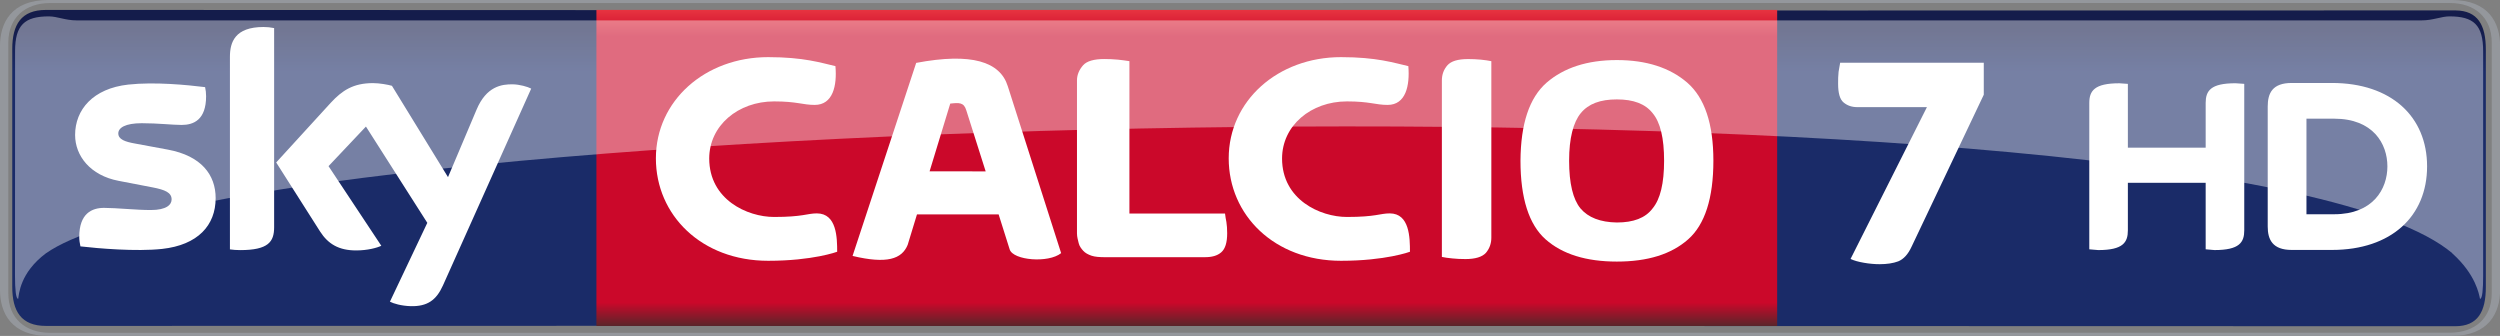 <svg xmlns="http://www.w3.org/2000/svg" height="80.62" width="600" viewBox="0 0 158.75 21.33"><rect x="0" y="0" width="158.75" height="21.33" fill="#808080" stroke="none"/><defs><linearGradient id="0" gradientUnits="userSpaceOnUse" x2="0" y1="20.7" y2=".631"><stop stop-color="#5a252a"/><stop stop-color="#cb082a" offset=".074"/><stop stop-color="#cb082a" offset=".916"/><stop stop-color="#e73440" offset="1"/></linearGradient><linearGradient id="1" gradientUnits="userSpaceOnUse" x2="0" y1="1.795" y2="78.917"><stop stop-color="#141c4b"/><stop stop-color="#1a2b68" offset=".036"/><stop stop-color="#1a2b68" offset=".895"/><stop stop-color="#141c4b" offset="1"/></linearGradient></defs><path d="m2.921.63c-1.581 0-2.143.934-2.143 2.488v15.09c0 1.554.562 2.488 2.143 2.488 55.03-.022 102.57.017 152.99.019 1.44 0 1.94-.934 1.94-2.488v-15.08c0-1.541-.5-2.47-1.92-2.486-51.29.024-106.48-.027-153.01-.032" stroke-width="6.727" fill="url(#1)"/><path d="m3.065 0c-2.348 0-3.065 1.459-3.065 2.918v15.491c0 1.462.717 2.921 3.065 2.921h152.62c2.35 0 3.07-1.467 3.07-2.923v-15.494c0-1.456-.72-2.913-3.07-2.913-51.9 0-105.7 0-152.62 0m152.51.192c1.58 0 2.65.936 2.65 2.488v15.958c0 1.553-1.07 2.488-2.65 2.488-50.73 0-105.05.008-152.4.008-1.576 0-2.646-.935-2.646-2.489v-15.962c0-1.556 1.07-2.489 2.65-2.489 52.871.002 104.86-.002 152.4-.003z" stroke-width="13.626" fill="#94979c"/><path stroke-width=".954" fill="#fff" d="m140.06 9.376v-2.836c0-.772.31-1.254 1.89-1.254l.56.038v9.301c0 .762-.3 1.254-1.89 1.254l-.56-.048v-4.225h-4.94v3.02c0 .762-.3 1.254-1.88 1.254l-.57-.048v-9.29c0-.772.32-1.254 1.91-1.254l.54.038v4.052h4.94m14.06 1.187c0-3.155-2.27-5.296-6.04-5.296h-2.56c-1.22 0-1.52.646-1.52 1.495v7.622c0 .82.3 1.485 1.52 1.485h2.56c3.77 0 6.04-2.141 6.04-5.306m-7.66 3.039v-6.068h1.76c2.47 0 3.38 1.591 3.38 3.03 0 1.437-.91 3.039-3.38 3.039h-1.76"/><path d="m37.873 20.699h74.977v-20.07h-74.977z" stroke-width="1.78" fill="url(#0)"/><g fill="#fff"><g stroke-width="1.78"><path d="m13.693 12.586c0 1.717-1.123 2.972-3.405 3.221-1.652.176-4.046-.031-5.181-.162-.043-.187-.075-.416-.075-.598 0-1.504.814-1.847 1.573-1.847.79 0 2.036.137 2.964.137 1.017 0 1.328-.346 1.328-.674 0-.432-.412-.611-1.201-.763l-2.165-.417c-1.801-.343-2.762-1.589-2.762-2.911 0-1.608 1.137-2.953 3.375-3.201 1.691-.183 3.75.023 4.88.162.042.194.063.377.063.578 0 1.499-.791 1.823-1.552 1.823-.586 0-1.494-.11-2.529-.11-1.056 0-1.494.292-1.494.648 0 .376.417.53 1.079.646l2.068.383c2.123.393 3.035 1.599 3.035 3.084m3.713 1.844c0 .922-.363 1.453-2.161 1.453-.238 0-.447-.018-.646-.045v-12.227c0-.927.315-1.895 2.132-1.895.228 0 .459.023.675.068zm7.353 4.728c.234.122.72.267 1.329.285 1.045.022 1.614-.378 2.036-1.312l5.606-12.503c-.232-.125-.743-.263-1.163-.272-.72-.014-1.687.133-2.307 1.609l-1.813 4.284-3.56-5.799c-.23-.069-.791-.171-1.201-.171-1.255 0-1.958.463-2.688 1.253l-3.461 3.786 2.785 4.381c.513.799 1.192 1.205 2.294 1.205.719 0 1.319-.164 1.596-.296l-3.351-5.056 2.375-2.514 3.897 6.114z"/><path d="m70.19 16.332c-.361 0-.654-.019-.88-.095-.227-.079-.401-.176-.524-.311s-.245-.295-.29-.488c-.046-.195-.108-.397-.108-.615v-9.721c0-.373.156-.692.388-.957.233-.264.691-.397 1.337-.397.27 0 .606.012.87.039.265.025.458.057.735.096v9.674h6.071c.027.277.055.329.087.536.032.205.05.441.05.713 0 .606-.126.998-.379 1.217-.251.219-.596.308-1.034.308z"/><path d="m93.04 16.45c-.274 0-.548-.012-.805-.039-.273-.026-.496-.057-.676-.096v-11.21c0-.374.12-.694.351-.958.231-.265.668-.397 1.318-.397.265 0 .539.013.804.037.257.027.488.059.668.098v11.211c0 .373-.12.691-.342.957-.24.265-.676.398-1.318.398"/><path d="m102.67 16.61c1.96 0 3.46-.466 4.53-1.414 1.06-.936 1.6-2.609 1.6-4.992-.001-2.346-.55-3.987-1.66-4.957-1.1-.945-2.58-1.433-4.47-1.433-1.88 0-3.364.488-4.46 1.433-1.104.97-1.643 2.611-1.66 4.957 0 2.383.539 4.056 1.592 4.992 1.069.948 2.588 1.414 4.528 1.414m3-6.406c0 1.433-.24 2.439-.73 3.03-.46.614-1.22.894-2.27.894-1.05-.016-1.82-.315-2.31-.894-.473-.576-.721-1.578-.721-3.03 0-1.437.266-2.44.741-3.02.49-.596 1.24-.872 2.29-.872s1.8.276 2.27.872c.49.58.73 1.584.73 3.02"/><path d="m62.59 10.882l-1.227-3.868c-.153-.521-.452-.498-1.022-.436l-1.312 4.302zm-8.452 5.369l4.04-12.258c3.514-.663 5.331-.079 5.817 1.482l3.387 10.599c-.808.647-3.034.461-3.266-.232l-.703-2.228h-5.185l-.59 1.933c-.37.903-1.313 1.227-3.496.705"/><path d="m53.05 4.199c-.911-.208-2.01-.571-4.27-.571-4.02 0-7.131 2.777-7.131 6.427 0 3.605 2.897 6.505 7.131 6.505 2.849 0 4.38-.574 4.38-.574 0-.88-.019-2.436-1.29-2.436-.619 0-.872.227-2.714.227-1.705 0-4.12-1.103-4.12-3.711 0-2.089 1.829-3.627 4.12-3.627 1.455 0 1.81.223 2.577.223 1.157 0 1.427-1.216 1.317-2.462"/><path d="m89.43 4.199c-.916-.208-2.01-.571-4.275-.571-4.02 0-7.132 2.777-7.132 6.427 0 3.605 2.898 6.505 7.132 6.505 2.846 0 4.377-.574 4.377-.574 0-.88-.017-2.436-1.283-2.436-.625 0-.873.227-2.717.227-1.706 0-4.121-1.103-4.121-3.711 0-2.089 1.83-3.627 4.121-3.627 1.45 0 1.81.223 2.58.223 1.155 0 1.42-1.216 1.318-2.462"/></g><path opacity=".4" d="m155.71 16.08c1.51 1.348 1.71 2.618 1.77 2.897.15 0 .2-.595.2-1.483l-.001-14.247c0-1.65-.59-2.207-2.14-2.207-.51 0-1.05.254-1.75.254h-148.94c-.695 0-1.22-.254-1.746-.254-1.548 0-2.145.557-2.145 2.207l-.006 14.246c0 .888.055 1.484.203 1.484.053-.279.099-1.649 1.768-2.897 13.329-9.27 138.42-12.11 152.8 0" stroke-width="1.875"/><path stroke-width="1.94" d="m119.36 16.776c-.32 0-.66-.03-1-.09-.35-.061-.63-.137-.85-.243l4.85-9.64h-4.42c-.35 0-.64-.098-.88-.303-.23-.197-.34-.591-.34-1.182 0-.258.001-.515.03-.758.04-.242.07-.432.1-.576h9.12v2.031l-4.58 9.64c-.22.485-.51.803-.85.94-.32.121-.72.181-1.18.181"/></g></svg>